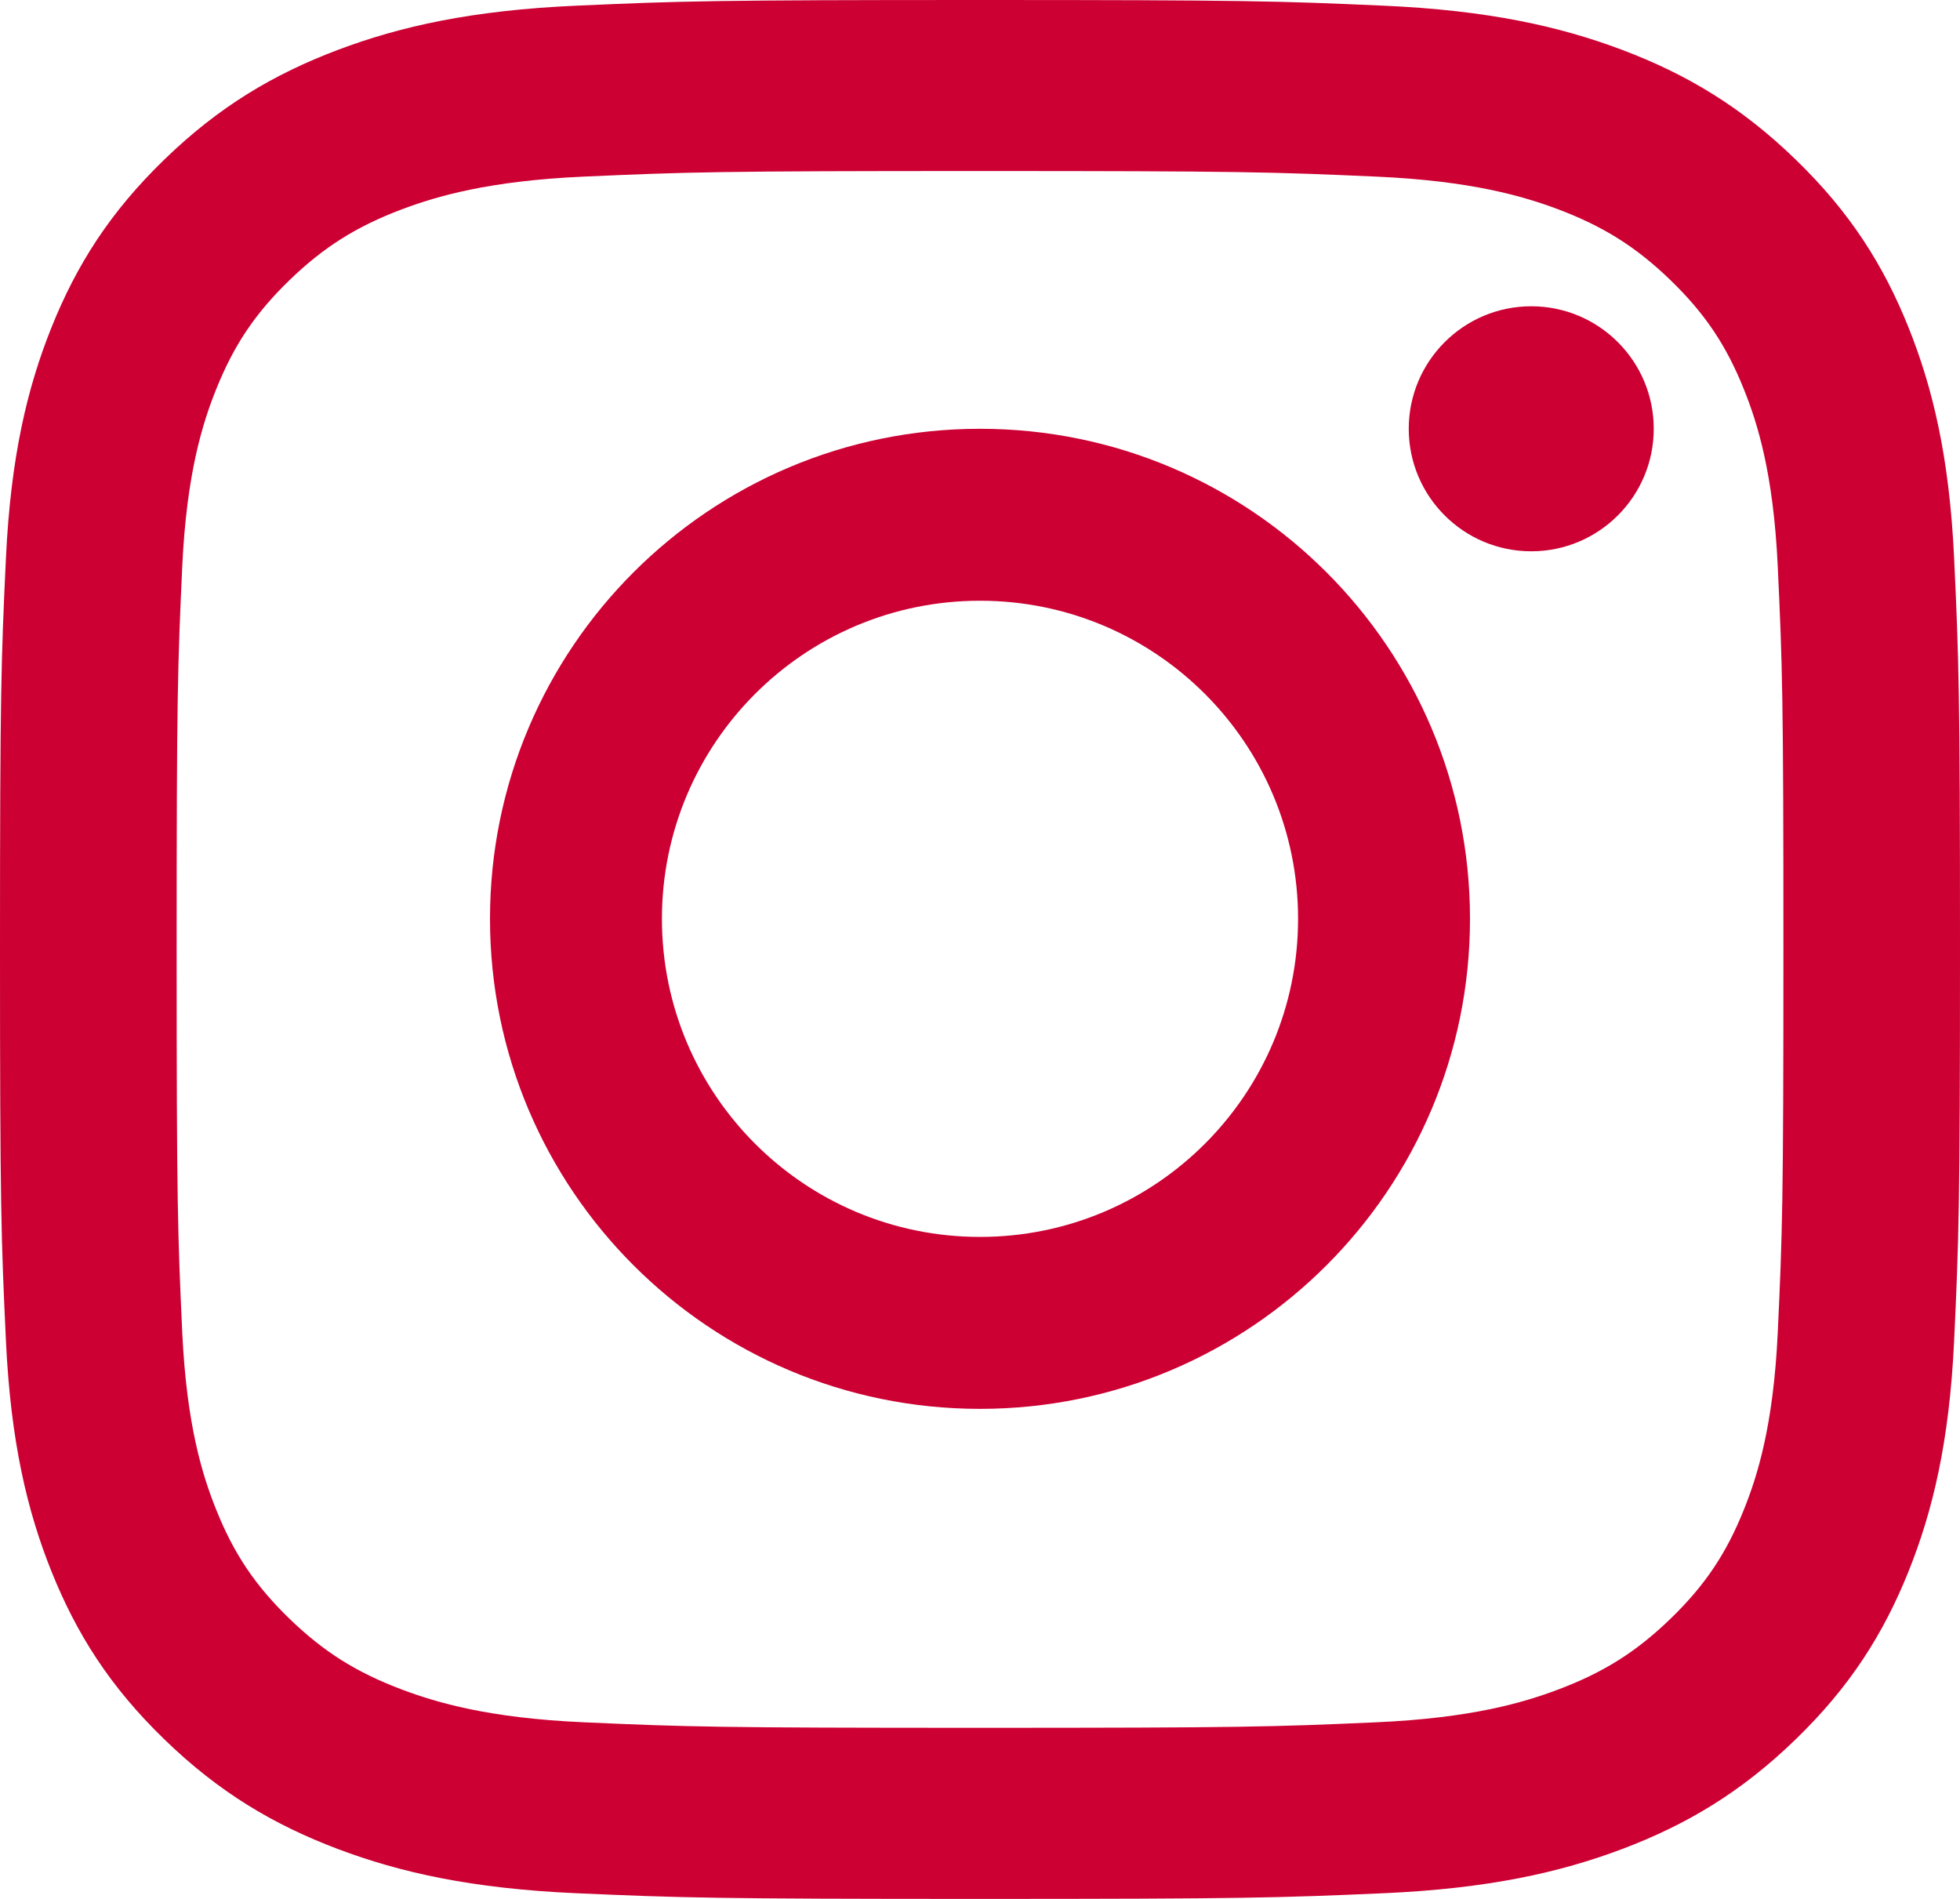 <?xml version="1.0" encoding="UTF-8"?>
<svg width="32px" height="31px" viewBox="0 0 32 31" version="1.1" xmlns="http://www.w3.org/2000/svg" xmlns:xlink="http://www.w3.org/1999/xlink">
    <!-- Generator: Sketch 49.3 (51167) - http://www.bohemiancoding.com/sketch -->
    <title>Instagram</title>
    <desc>Created with Sketch.</desc>
    <defs></defs>
    <g id="Mobile" stroke="none" stroke-width="1" fill="none" fill-rule="evenodd">
        <g id="04_Plus" transform="translate(-254, -526)" fill="#CC0033">
            <g id="Instagram" transform="translate(254, 526)">
                <path d="M16,0 C11.655,0 11.11,0.017 9.403,0.093 C7.701,0.169 6.537,0.43 5.52,0.813 C4.468,1.21 3.575,1.74 2.686,2.602 C1.796,3.463 1.249,4.327 0.84,5.347 C0.445,6.333 0.175,7.459 0.097,9.109 C0.019,10.762 0,11.29 0,15.5 C0,19.71 0.019,20.237 0.097,21.891 C0.175,23.541 0.445,24.667 0.84,25.653 C1.249,26.672 1.796,27.537 2.686,28.398 C3.575,29.26 4.468,29.79 5.52,30.187 C6.537,30.57 7.701,30.831 9.403,30.907 C11.11,30.982 11.655,31 16,31 C20.345,31 20.89,30.982 22.597,30.907 C24.299,30.831 25.463,30.57 26.481,30.187 C27.533,29.79 28.425,29.26 29.314,28.398 C30.204,27.537 30.751,26.672 31.16,25.653 C31.555,24.667 31.826,23.541 31.904,21.891 C31.981,20.237 32,19.71 32,15.5 C32,11.29 31.981,10.762 31.904,9.109 C31.826,7.459 31.555,6.333 31.16,5.347 C30.751,4.327 30.204,3.463 29.314,2.602 C28.425,1.74 27.533,1.21 26.481,0.813 C25.463,0.43 24.299,0.169 22.597,0.093 C20.89,0.017 20.345,0 16,0 M16,2.792 C20.273,2.792 20.779,2.808 22.466,2.883 C24.025,2.952 24.873,3.205 25.437,3.416 C26.183,3.698 26.716,4.034 27.276,4.576 C27.836,5.119 28.183,5.635 28.473,6.358 C28.692,6.904 28.953,7.725 29.024,9.236 C29.101,10.871 29.117,11.361 29.117,15.5 C29.117,19.638 29.101,20.129 29.024,21.763 C28.953,23.275 28.692,24.096 28.473,24.642 C28.183,25.365 27.836,25.881 27.276,26.424 C26.716,26.966 26.183,27.302 25.437,27.583 C24.873,27.795 24.025,28.048 22.466,28.117 C20.779,28.192 20.273,28.207 16,28.207 C11.727,28.207 11.221,28.192 9.535,28.117 C7.975,28.048 7.128,27.795 6.564,27.583 C5.817,27.302 5.284,26.966 4.724,26.424 C4.164,25.881 3.818,25.365 3.528,24.642 C3.309,24.096 3.048,23.275 2.976,21.763 C2.9,20.129 2.884,19.638 2.884,15.5 C2.884,11.361 2.9,10.871 2.976,9.236 C3.048,7.725 3.309,6.904 3.528,6.358 C3.818,5.635 4.164,5.119 4.724,4.576 C5.284,4.034 5.817,3.698 6.564,3.416 C7.128,3.205 7.975,2.952 9.535,2.883 C11.222,2.808 11.728,2.792 16,2.792" id="Fill-5"></path>
                <path d="M16,20.193 C13.132,20.193 10.807,17.868 10.807,15 C10.807,12.132 13.132,9.807 16,9.807 C18.868,9.807 21.193,12.132 21.193,15 C21.193,17.868 18.868,20.193 16,20.193 M16,7 C11.582,7 8,10.581 8,15 C8,19.418 11.582,23 16,23 C20.419,23 24,19.418 24,15 C24,10.581 20.419,7 16,7" id="Fill-7"></path>
                <path d="M27,7 C27,8.104 26.105,9 25,9 C23.896,9 23,8.104 23,7 C23,5.896 23.896,5 25,5 C26.105,5 27,5.896 27,7" id="Fill-9"></path>
            </g>
        </g>
    </g>
</svg>